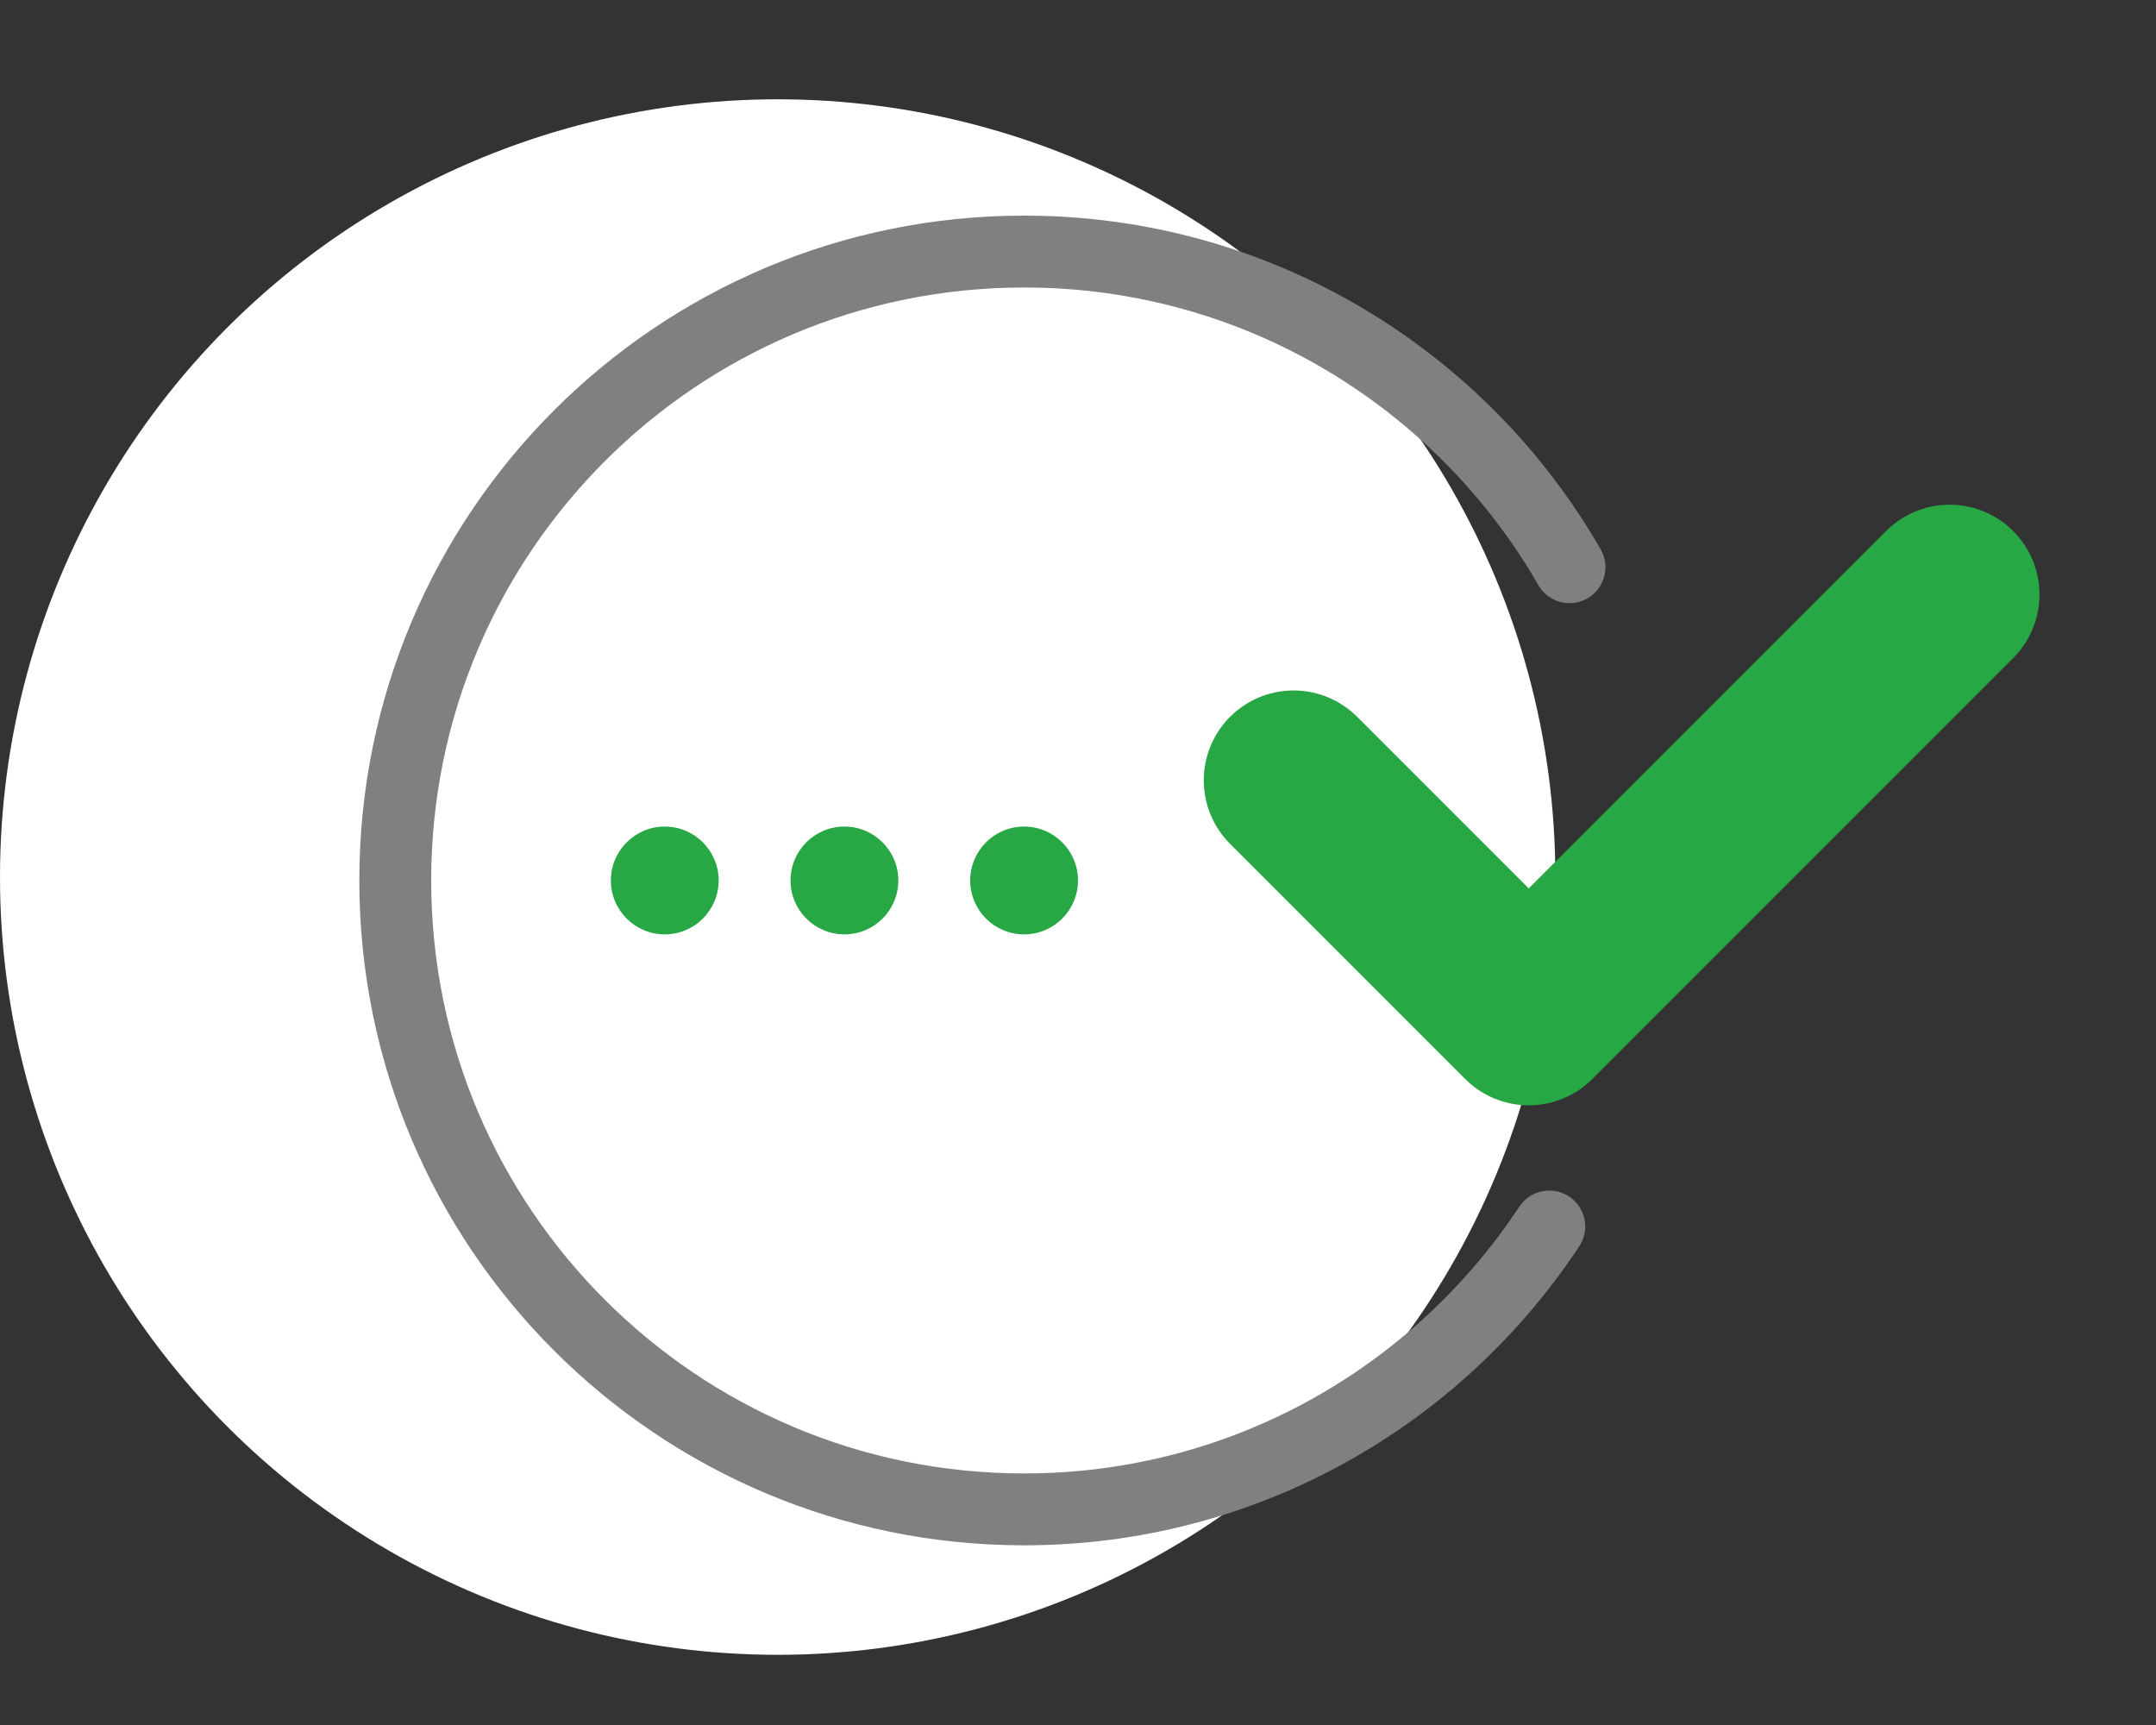 <svg xmlns="http://www.w3.org/2000/svg" width="60" height="48" viewBox="0 0 60 48">
    <rect x="0" y="0" width="60" height="48" fill="#333333" stroke="none"/>
    <g fill="none" fill-rule="evenodd">
        <circle cx="21.642" cy="24.405" r="21.642" fill="#FFF"/>
        <path stroke="gray" stroke-linecap="round" stroke-width="2" d="M43.678 15.783C40.657 10.534 34.991 7 28.5 7 18.835 7 11 14.835 11 24.5S18.835 42 28.5 42c6.108 0 11.484-3.129 14.615-7.871"/>
        <path stroke="#28A745" stroke-linecap="round" stroke-linejoin="round" stroke-width="5" d="M36 21.713l6.544 6.544 11.713-11.713"/>
        <circle cx="18.5" cy="24.5" r="1.5" fill="#28A745"/>
        <circle cx="23.5" cy="24.5" r="1.5" fill="#28A745"/>
        <circle cx="28.5" cy="24.5" r="1.5" fill="#28A745"/>
    </g>
</svg>
